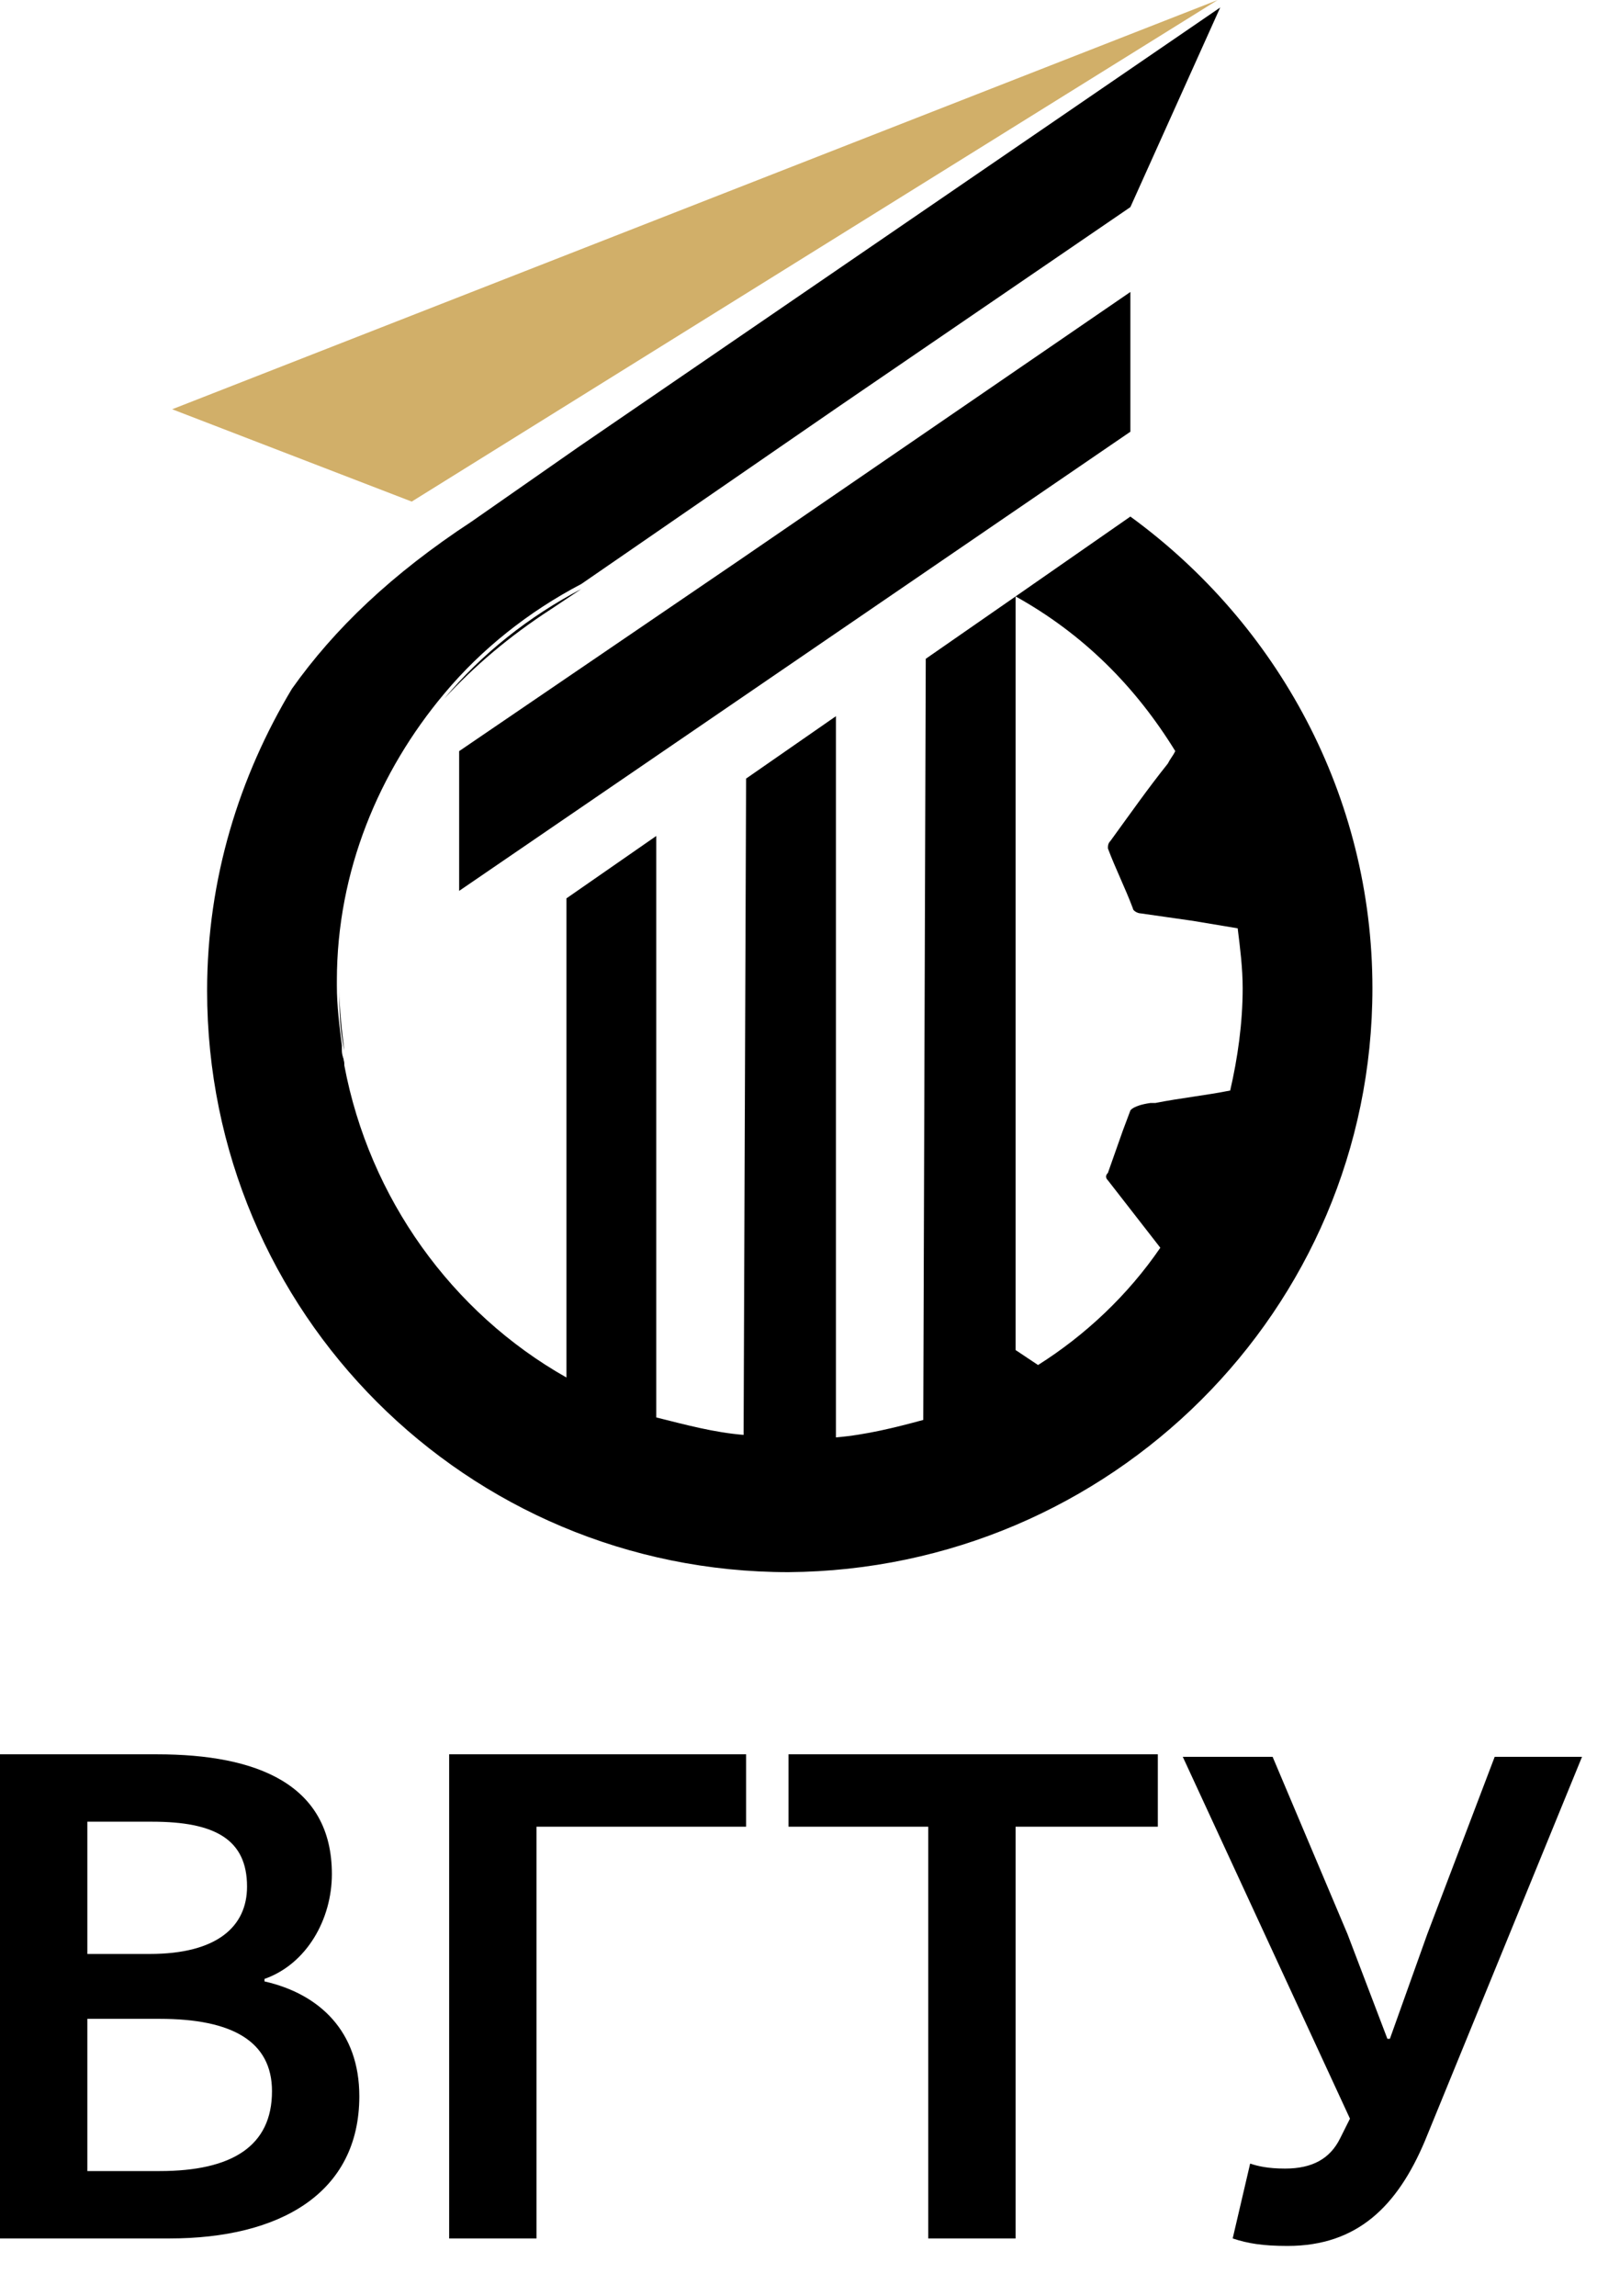 <svg role="presentation" xmlns="http://www.w3.org/2000/svg" viewBox="0 0 64 92">
    <path style="fill: #d1af69" d="M6.9 16.4 48.8 0 16.5 20.1z" />
    <path d="m23.4 18.9 2.3-1.4c-.7.4-1.5.9-2.3 1.4z" style="fill: #1e2345" />
    <path d="M46.8 28c.1.2.2.4.3.5-.1-.2-.2-.3-.3-.5z" style="fill: none" />
    <path
      class="fill: #192542"
      d="M47.1 28.5c0 .1.1.1.1.2 0 0 0-.1-.1-.2zM22.1 24.4l1.2-.8c-2.1 1.1-4 2.6-5.5 4.4 1.2-1.3 2.6-2.5 4.3-3.6zM0 70.3h6.3c4 0 7 1.2 7 4.8 0 1.8-1 3.6-2.7 4.2v.1c2.2.5 3.8 2 3.8 4.6 0 3.9-3.2 5.7-7.6 5.7H0V70.3zm6 8c2.7 0 3.9-1.1 3.9-2.7 0-1.9-1.3-2.6-3.8-2.6H3.5v5.3H6zm.4 8.7c2.9 0 4.5-1 4.5-3.2 0-2-1.6-2.9-4.5-2.9H3.5V87h2.9zM18 70.3h11.9v2.9h-8.4v16.5H18V70.3zm19.3 2.9h-5.7v-2.9h14.8v2.9h-5.7v16.5h-3.5V73.2zm12.1 16.5.7-3c.3.1.7.2 1.4.2 1.1 0 1.8-.4 2.2-1.2l.4-.8-6.7-14.5H51l3 7.1 1.6 4.2h.1l1.5-4.2 2.7-7.1h3.5l-6.3 15.4C56 88.4 54.4 90 51.6 90c-1 0-1.6-.1-2.2-.3zM13.8 42.9c0-.2-.1-.4-.1-.6.1.1.1.4.1.6zM13.6 39.6v-.2.2c0 .9.1 1.7.2 2.5-.2-.9-.2-1.7-.2-2.5z"
    />
    <path d="M13.7 42.2V42v.2z" style="opacity: 0.58; fill: #192542" />
    <path class="st3" d="M18.4 30.1v5.6l26.9-18.4v-5.6L29.7 22.4zM45.3 20.7c.1.1 0 0 0 0z" />
    <path
      class="fill: #192542"
      d="m45.3 20.7-4.6 3.2c2.7 1.5 4.8 3.6 6.4 6.2-.1.2-.2.3-.3.5-.8 1-1.5 2-2.3 3.1-.1.1-.1.2-.1.3.3.8.7 1.6 1 2.4 0 .1.2.2.3.2l2.1.3 1.8.3c.1.8.2 1.6.2 2.4 0 1.4-.2 2.8-.5 4.1-1 .2-2 .3-3 .5h-.2c-.7.1-.8.3-.8.3l-.3.8-.6 1.7c-.1.1-.1.2 0 .3l2.1 2.7c-1.3 1.9-3 3.5-4.9 4.7l-.6-.4-.3-.2V23.9l-3.6 2.5-.1 30.5c-1.1.3-2.3.6-3.5.7V28.7l-3.6 2.5-.1 26.3c-1.2-.1-2.3-.4-3.5-.7V33.5L22.7 36v19.2c-4.6-2.6-7.9-7.2-8.9-12.5 0-.2-.1-.4-.1-.6v-.2c-.1-.8-.2-1.6-.2-2.4v-.2c0-4.4 1.7-8.4 4.3-11.5 1.5-1.8 3.4-3.3 5.5-4.4l10.3-7.1 11.7-8 3.6-8-25.7 17.6-4.3 3c-3.2 2.1-5.5 4.3-7.2 6.7-2.1 3.5-3.4 7.6-3.4 12.1C8.3 52.6 18.7 63 31.6 63 44.5 62.9 55 52.5 55 39.6c0-7.7-3.8-14.6-9.7-18.9z"
    />
</svg>

